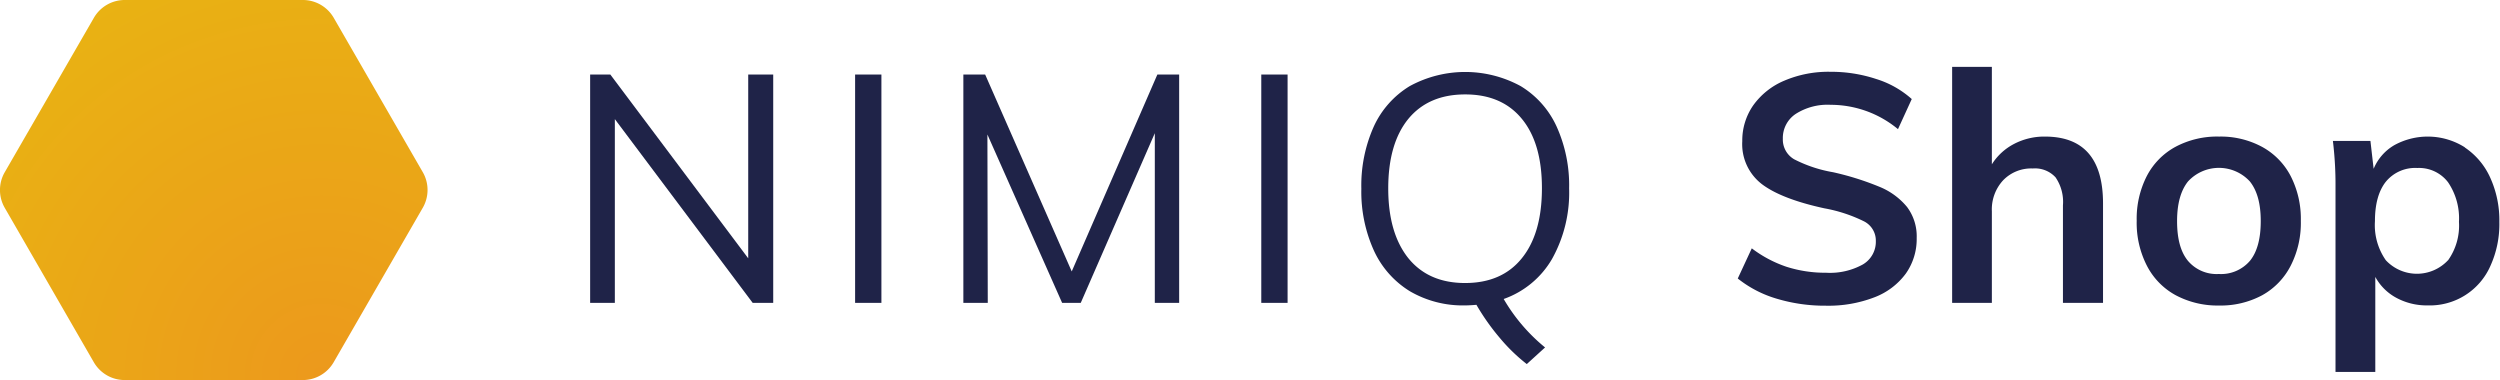 <svg id="Layer_1" data-name="Layer 1" xmlns="http://www.w3.org/2000/svg" xmlns:xlink="http://www.w3.org/1999/xlink" viewBox="0 0 421 64"><defs><style>.cls-1{fill:url(#radial-gradient);}.cls-2{fill:#1f2348;}</style><radialGradient id="radial-gradient" cx="54.17" cy="63.17" r="72.02" gradientUnits="userSpaceOnUse"><stop offset="0" stop-color="#ec991c"/><stop offset="1" stop-color="#e9b213"/></radialGradient></defs><title>nimiq_shop</title><path class="cls-1" d="M71.2,29l-15-26A6,6,0,0,0,51,0H21a6,6,0,0,0-5.19,3L.8,29a6,6,0,0,0,0,6l15,26A6,6,0,0,0,21,64H51a6,6,0,0,0,5.19-3l15-26A6,6,0,0,0,71.2,29Z"/><path class="cls-2" d="M126,12.55h4.21V51h-3.46L103.54,20.06V51H99.38V12.55h3.4L126,43.5Z"/><path class="cls-2" d="M144,51V12.55h4.43V51Z"/><path class="cls-2" d="M194.9,12.55h3.67V51h-4.1V22.43L182,51h-3.14L166.28,22.65,166.34,51h-4.11V12.55h3.67l14.58,33.16Z"/><path class="cls-2" d="M212.4,51V12.55h4.43V51Z"/><path class="cls-2" d="M260.19,58.51l-3.08,2.8a29.44,29.44,0,0,1-4.54-4.4,37.93,37.93,0,0,1-3.94-5.58c-.79.07-1.42.1-1.89.1a17.7,17.7,0,0,1-9.29-2.37,15.68,15.68,0,0,1-6.07-6.83,24,24,0,0,1-2.13-10.45,24.25,24.25,0,0,1,2.1-10.48,15.49,15.49,0,0,1,6.05-6.8,19.52,19.52,0,0,1,18.68,0,15.43,15.43,0,0,1,6.05,6.8,24,24,0,0,1,2.11,10.42,22.89,22.89,0,0,1-2.89,11.91,15.28,15.28,0,0,1-8.13,6.72A30,30,0,0,0,260.19,58.51Zm-23-15q3.4,4.16,9.56,4.15t9.51-4.15q3.39-4.17,3.4-11.78T256.27,20q-3.37-4.1-9.53-4.1T237.18,20q-3.39,4.14-3.4,11.69T237.18,43.5Z"/><path class="cls-2" d="M299.2,50.3a19.15,19.15,0,0,1-6.56-3.4L295,41.82a20.38,20.38,0,0,0,5.86,3.11,21.44,21.44,0,0,0,6.66,1,11.42,11.42,0,0,0,6.19-1.4,4.43,4.43,0,0,0,2.18-3.94,3.63,3.63,0,0,0-2-3.32,25,25,0,0,0-6.67-2.19Q300,33.51,296.69,31a8.49,8.49,0,0,1-3.29-7.24,10.36,10.36,0,0,1,1.83-6,12.26,12.26,0,0,1,5.21-4.16,18.89,18.89,0,0,1,7.81-1.51,24.14,24.14,0,0,1,7.69,1.21,16.12,16.12,0,0,1,6,3.38l-2.32,5.07a17.76,17.76,0,0,0-11.34-4.1,9.94,9.94,0,0,0-5.89,1.54,4.86,4.86,0,0,0-2.16,4.18,3.83,3.83,0,0,0,1.92,3.46A22.66,22.66,0,0,0,308.68,29a47.57,47.57,0,0,1,7.83,2.46,11.71,11.71,0,0,1,4.64,3.4,8.22,8.22,0,0,1,1.62,5.21,10.08,10.08,0,0,1-1.83,6,11.71,11.71,0,0,1-5.3,4,21.48,21.48,0,0,1-8.15,1.41A28.11,28.11,0,0,1,299.2,50.3Z"/><path class="cls-2" d="M354.15,34.26V51H347.4V34.58a7.28,7.28,0,0,0-1.25-4.72,4.7,4.7,0,0,0-3.83-1.49,6.56,6.56,0,0,0-5,2,7.21,7.21,0,0,0-1.89,5.21V51h-6.69V11.26h6.69V27.67a9.69,9.69,0,0,1,3.73-3.43A11,11,0,0,1,344.37,23Q354.15,23,354.15,34.26Z"/><path class="cls-2" d="M366.38,49.71a11.78,11.78,0,0,1-4.86-5,15.79,15.79,0,0,1-1.7-7.53,15.79,15.79,0,0,1,1.7-7.53,11.75,11.75,0,0,1,4.86-4.94A14.88,14.88,0,0,1,373.69,23a14.66,14.66,0,0,1,7.24,1.73,11.8,11.8,0,0,1,4.83,4.94,15.79,15.79,0,0,1,1.7,7.53,15.79,15.79,0,0,1-1.7,7.53,11.82,11.82,0,0,1-4.83,5,14.76,14.76,0,0,1-7.24,1.72A15,15,0,0,1,366.38,49.71Zm12.53-5.81c1.2-1.49,1.8-3.72,1.8-6.67s-.61-5.14-1.83-6.67a7.07,7.07,0,0,0-10.42,0q-1.84,2.3-1.84,6.67c0,3,.6,5.18,1.81,6.67a6.31,6.31,0,0,0,5.21,2.24A6.4,6.4,0,0,0,378.91,43.9Z"/><path class="cls-2" d="M415.08,24.84a12.07,12.07,0,0,1,4.27,5.07,17.3,17.3,0,0,1,1.54,7.48,17,17,0,0,1-1.51,7.4,11.14,11.14,0,0,1-10.53,6.64,10.78,10.78,0,0,1-5.29-1.27A8.73,8.73,0,0,1,400,46.63v16H393.3V31.45a61.33,61.33,0,0,0-.44-7.72h6.32l.54,4.7a8.26,8.26,0,0,1,3.51-4,11.69,11.69,0,0,1,11.85.38Zm-2.83,19a10.08,10.08,0,0,0,1.84-6.48,10.81,10.81,0,0,0-1.84-6.67,6.14,6.14,0,0,0-5.18-2.4,6.38,6.38,0,0,0-5.3,2.32q-1.83,2.32-1.83,6.65a10.31,10.31,0,0,0,1.83,6.56,7.16,7.16,0,0,0,10.48,0Z"/></svg>